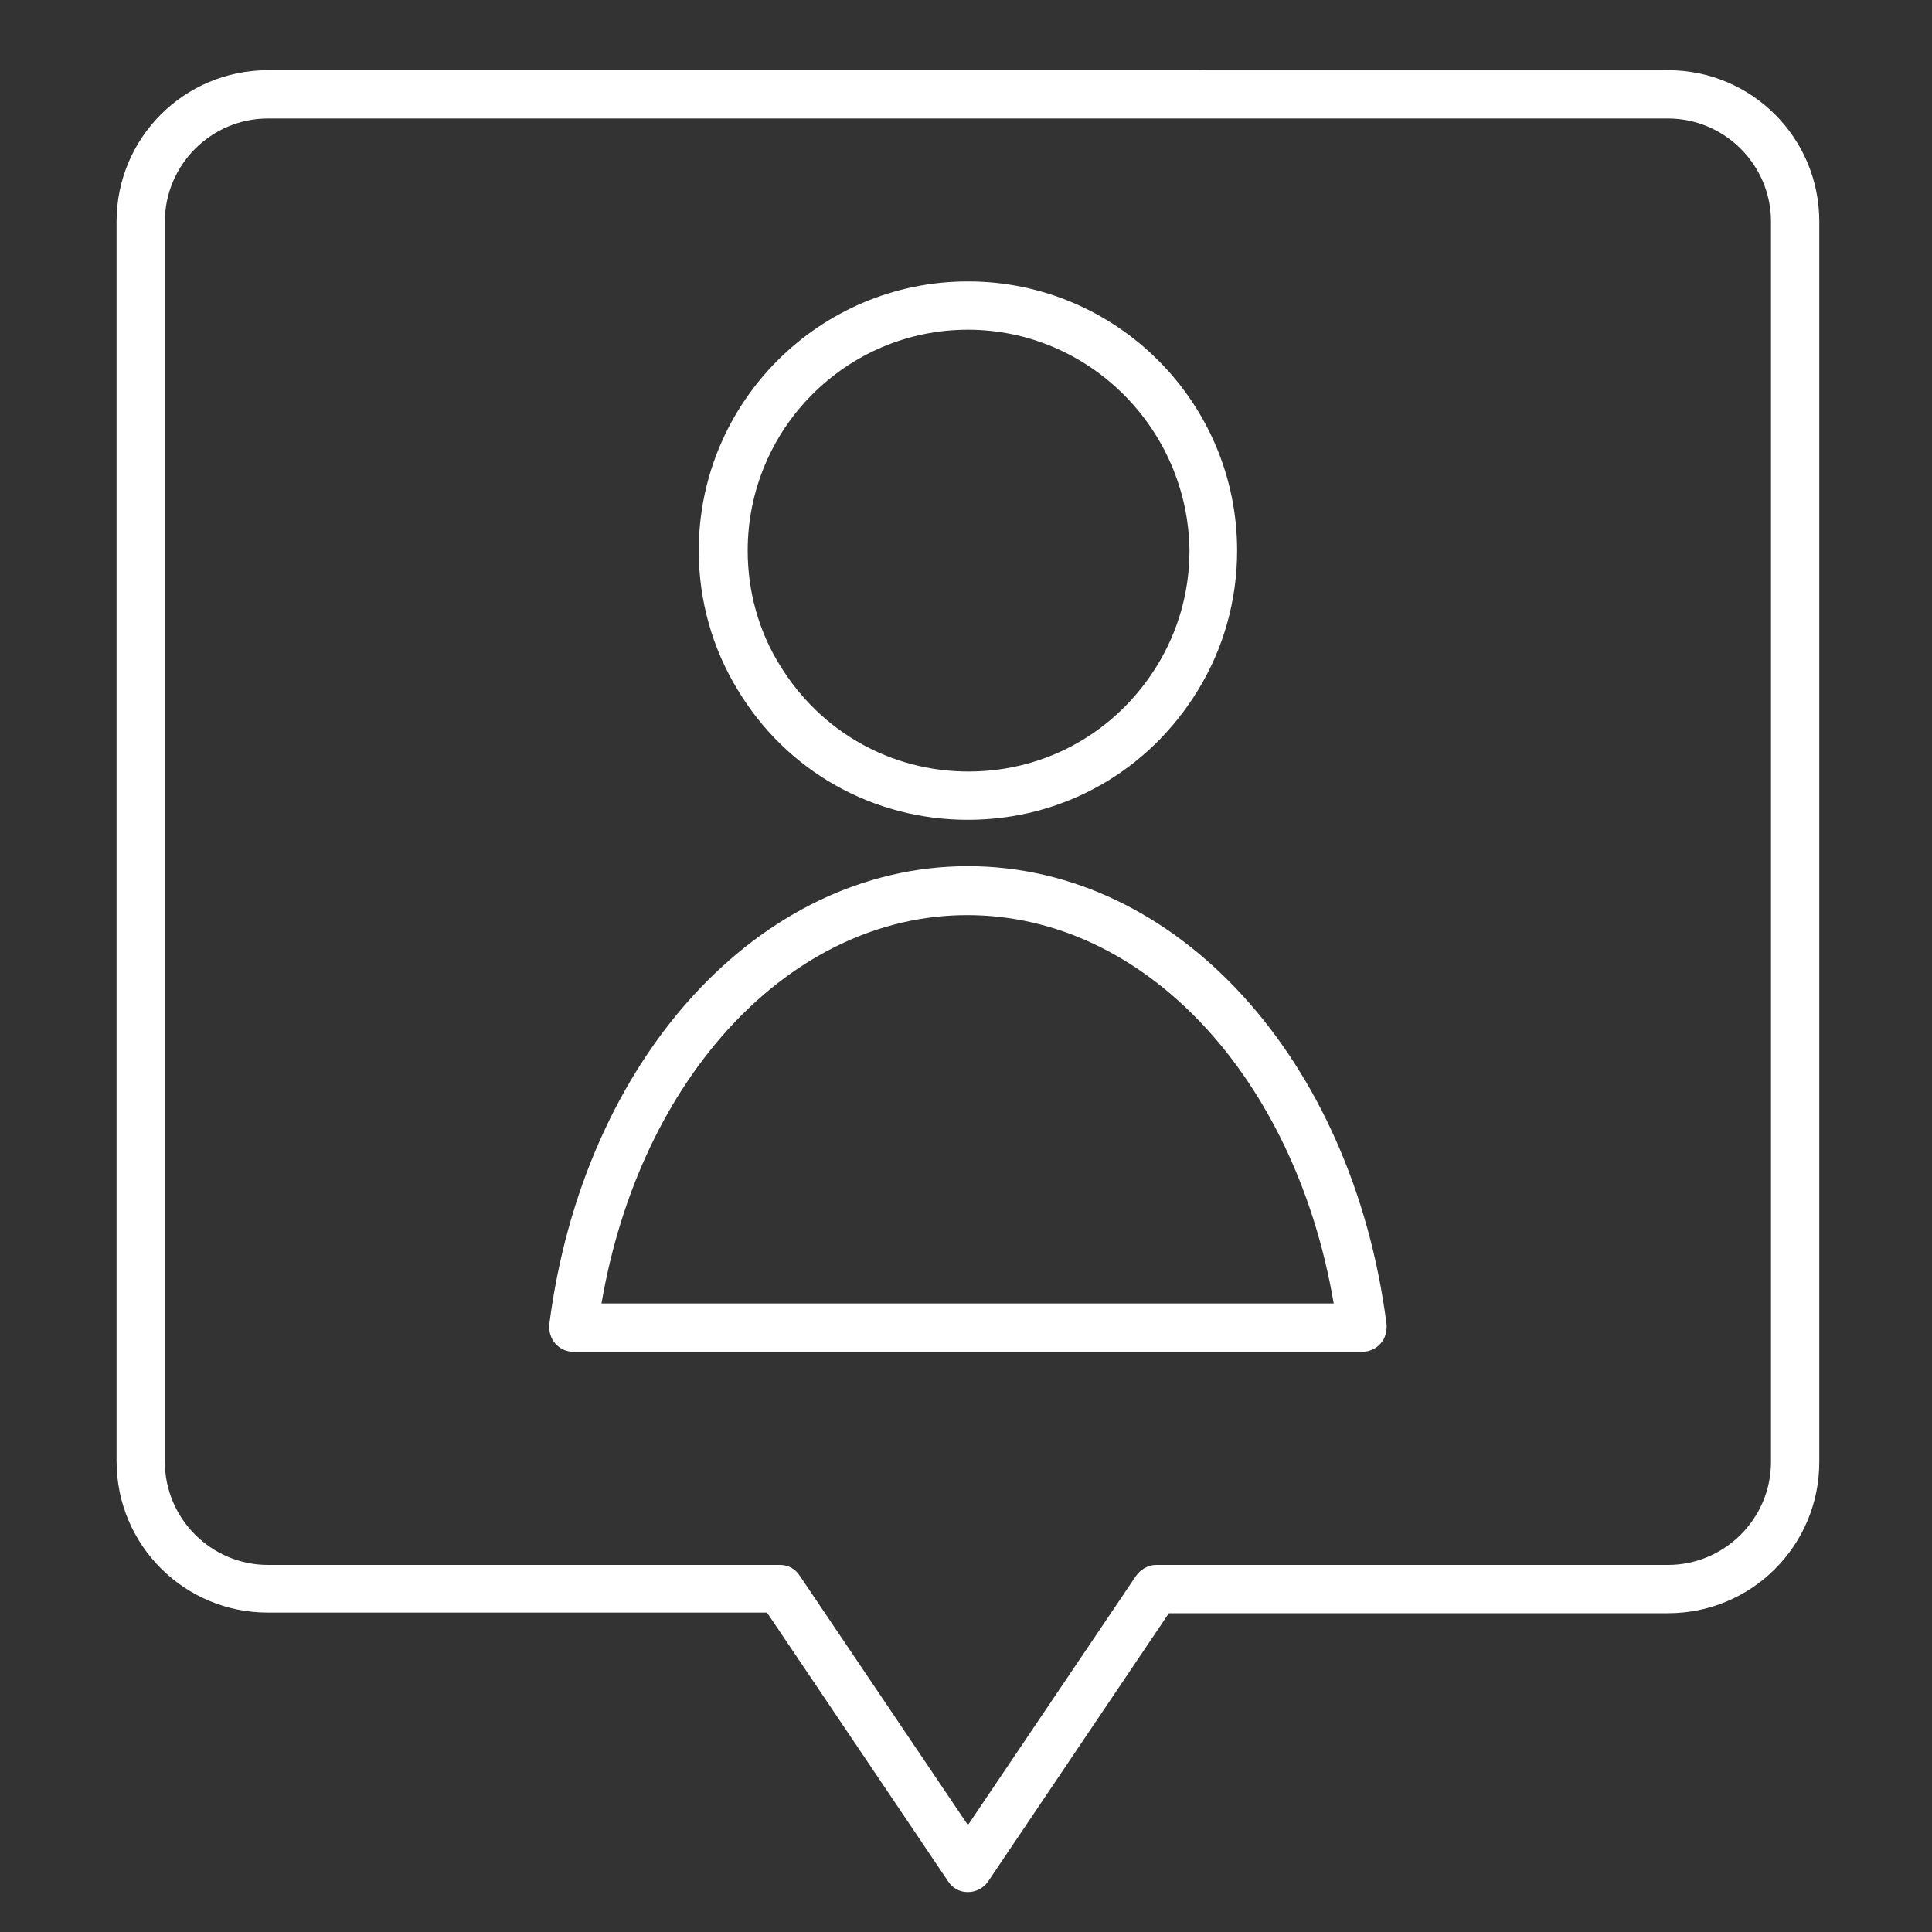<?xml version="1.0" encoding="UTF-8" standalone="no"?>
<!-- Generator: Adobe Illustrator 24.0.0, SVG Export Plug-In . SVG Version: 6.00 Build 0)  -->

<svg
   xmlns:dc="http://purl.org/dc/elements/1.1/"
   xmlns:cc="http://creativecommons.org/ns#"
   xmlns:rdf="http://www.w3.org/1999/02/22-rdf-syntax-ns#"
   xmlns:svg="http://www.w3.org/2000/svg"
   xmlns="http://www.w3.org/2000/svg"
   xmlns:sodipodi="http://sodipodi.sourceforge.net/DTD/sodipodi-0.dtd"
   xmlns:inkscape="http://www.inkscape.org/namespaces/inkscape"
   version="1.1"
   id="Capa_1"
   x="0px"
   y="0px"
   viewBox="0 0 30 30"
   style="enable-background:new 0 0 30 30;"
   xml:space="preserve"
   sodipodi:docname="perfil.svg"
   inkscape:version="0.92.5 (2060ec1f9f, 2020-04-08)"><rect x="0" y="0" width="30" height="30" fill="#333333" stroke="none"/><defs
   id="defs15" /><sodipodi:namedview
   pagecolor="#738cff"
   bordercolor="#666666"
   borderopacity="1"
   objecttolerance="10"
   gridtolerance="10"
   guidetolerance="10"
   inkscape:pageopacity="0"
   inkscape:pageshadow="2"
   inkscape:window-width="1920"
   inkscape:window-height="1017"
   id="namedview13"
   showgrid="false"
   inkscape:zoom="7.8666667"
   inkscape:cx="-0.82627119"
   inkscape:cy="15"
   inkscape:window-x="-8"
   inkscape:window-y="-7"
   inkscape:window-maximized="1"
   inkscape:current-layer="Capa_1" />
<style
   type="text/css"
   id="style2">
	.st0{fill:#006dd9;}
</style>
<path
   class="st0"
   d="M15.03,29.38c-0.13,0-0.24-0.06-0.31-0.17l-2.81-4.17H4.16c-1.3,0-2.35-1.05-2.35-2.35V3.44  c0-1.3,1.05-2.35,2.35-2.35H25.9c1.3,0,2.35,1.05,2.35,2.35V22.7c0,1.3-1.05,2.35-2.35,2.35h-7.75l-2.81,4.17  C15.27,29.32,15.15,29.38,15.03,29.38z M4.16,1.84c-0.88,0-1.6,0.72-1.6,1.6V22.7c0,0.88,0.72,1.6,1.6,1.6h7.95  c0.13,0,0.24,0.06,0.31,0.17l2.61,3.87l2.61-3.87c0.07-0.1,0.19-0.17,0.31-0.17h7.95c0.88,0,1.6-0.72,1.6-1.6V3.44  c0-0.88-0.72-1.6-1.6-1.6H4.16z"
   id="path4"
   style="fill:#ffffff" />
<g
   id="g10"
   style="fill:#ffffff">
	<path
   class="st0"
   d="M15.03,12.73c-1.47,0-2.81-0.75-3.57-2.01c-0.4-0.65-0.61-1.4-0.61-2.17c0-2.31,1.88-4.18,4.18-4.18   c2.31,0,4.18,1.88,4.18,4.18c0,0.77-0.21,1.52-0.61,2.17C17.83,11.98,16.5,12.73,15.03,12.73z M15.03,5.12   c-1.89,0-3.42,1.54-3.42,3.43c0,0.63,0.17,1.25,0.5,1.78c0.63,1.03,1.72,1.65,2.93,1.65s2.3-0.62,2.93-1.65   c0.33-0.54,0.5-1.15,0.5-1.78C18.45,6.66,16.91,5.12,15.03,5.12z"
   id="path6"
   style="fill:#ffffff" />
	<path
   class="st0"
   d="M21.15,20.99H8.9c-0.11,0-0.21-0.05-0.28-0.13c-0.07-0.08-0.1-0.19-0.09-0.3c0.53-4.12,3.26-7.11,6.5-7.11   c3.24,0,5.97,2.99,6.5,7.11c0.01,0.11-0.02,0.22-0.09,0.3C21.36,20.95,21.26,20.99,21.15,20.99z M9.34,20.24h11.37   c-0.6-3.52-2.94-6.03-5.69-6.03C12.28,14.21,9.94,16.72,9.34,20.24z"
   id="path8"
   style="fill:#ffffff" />
</g>
</svg>